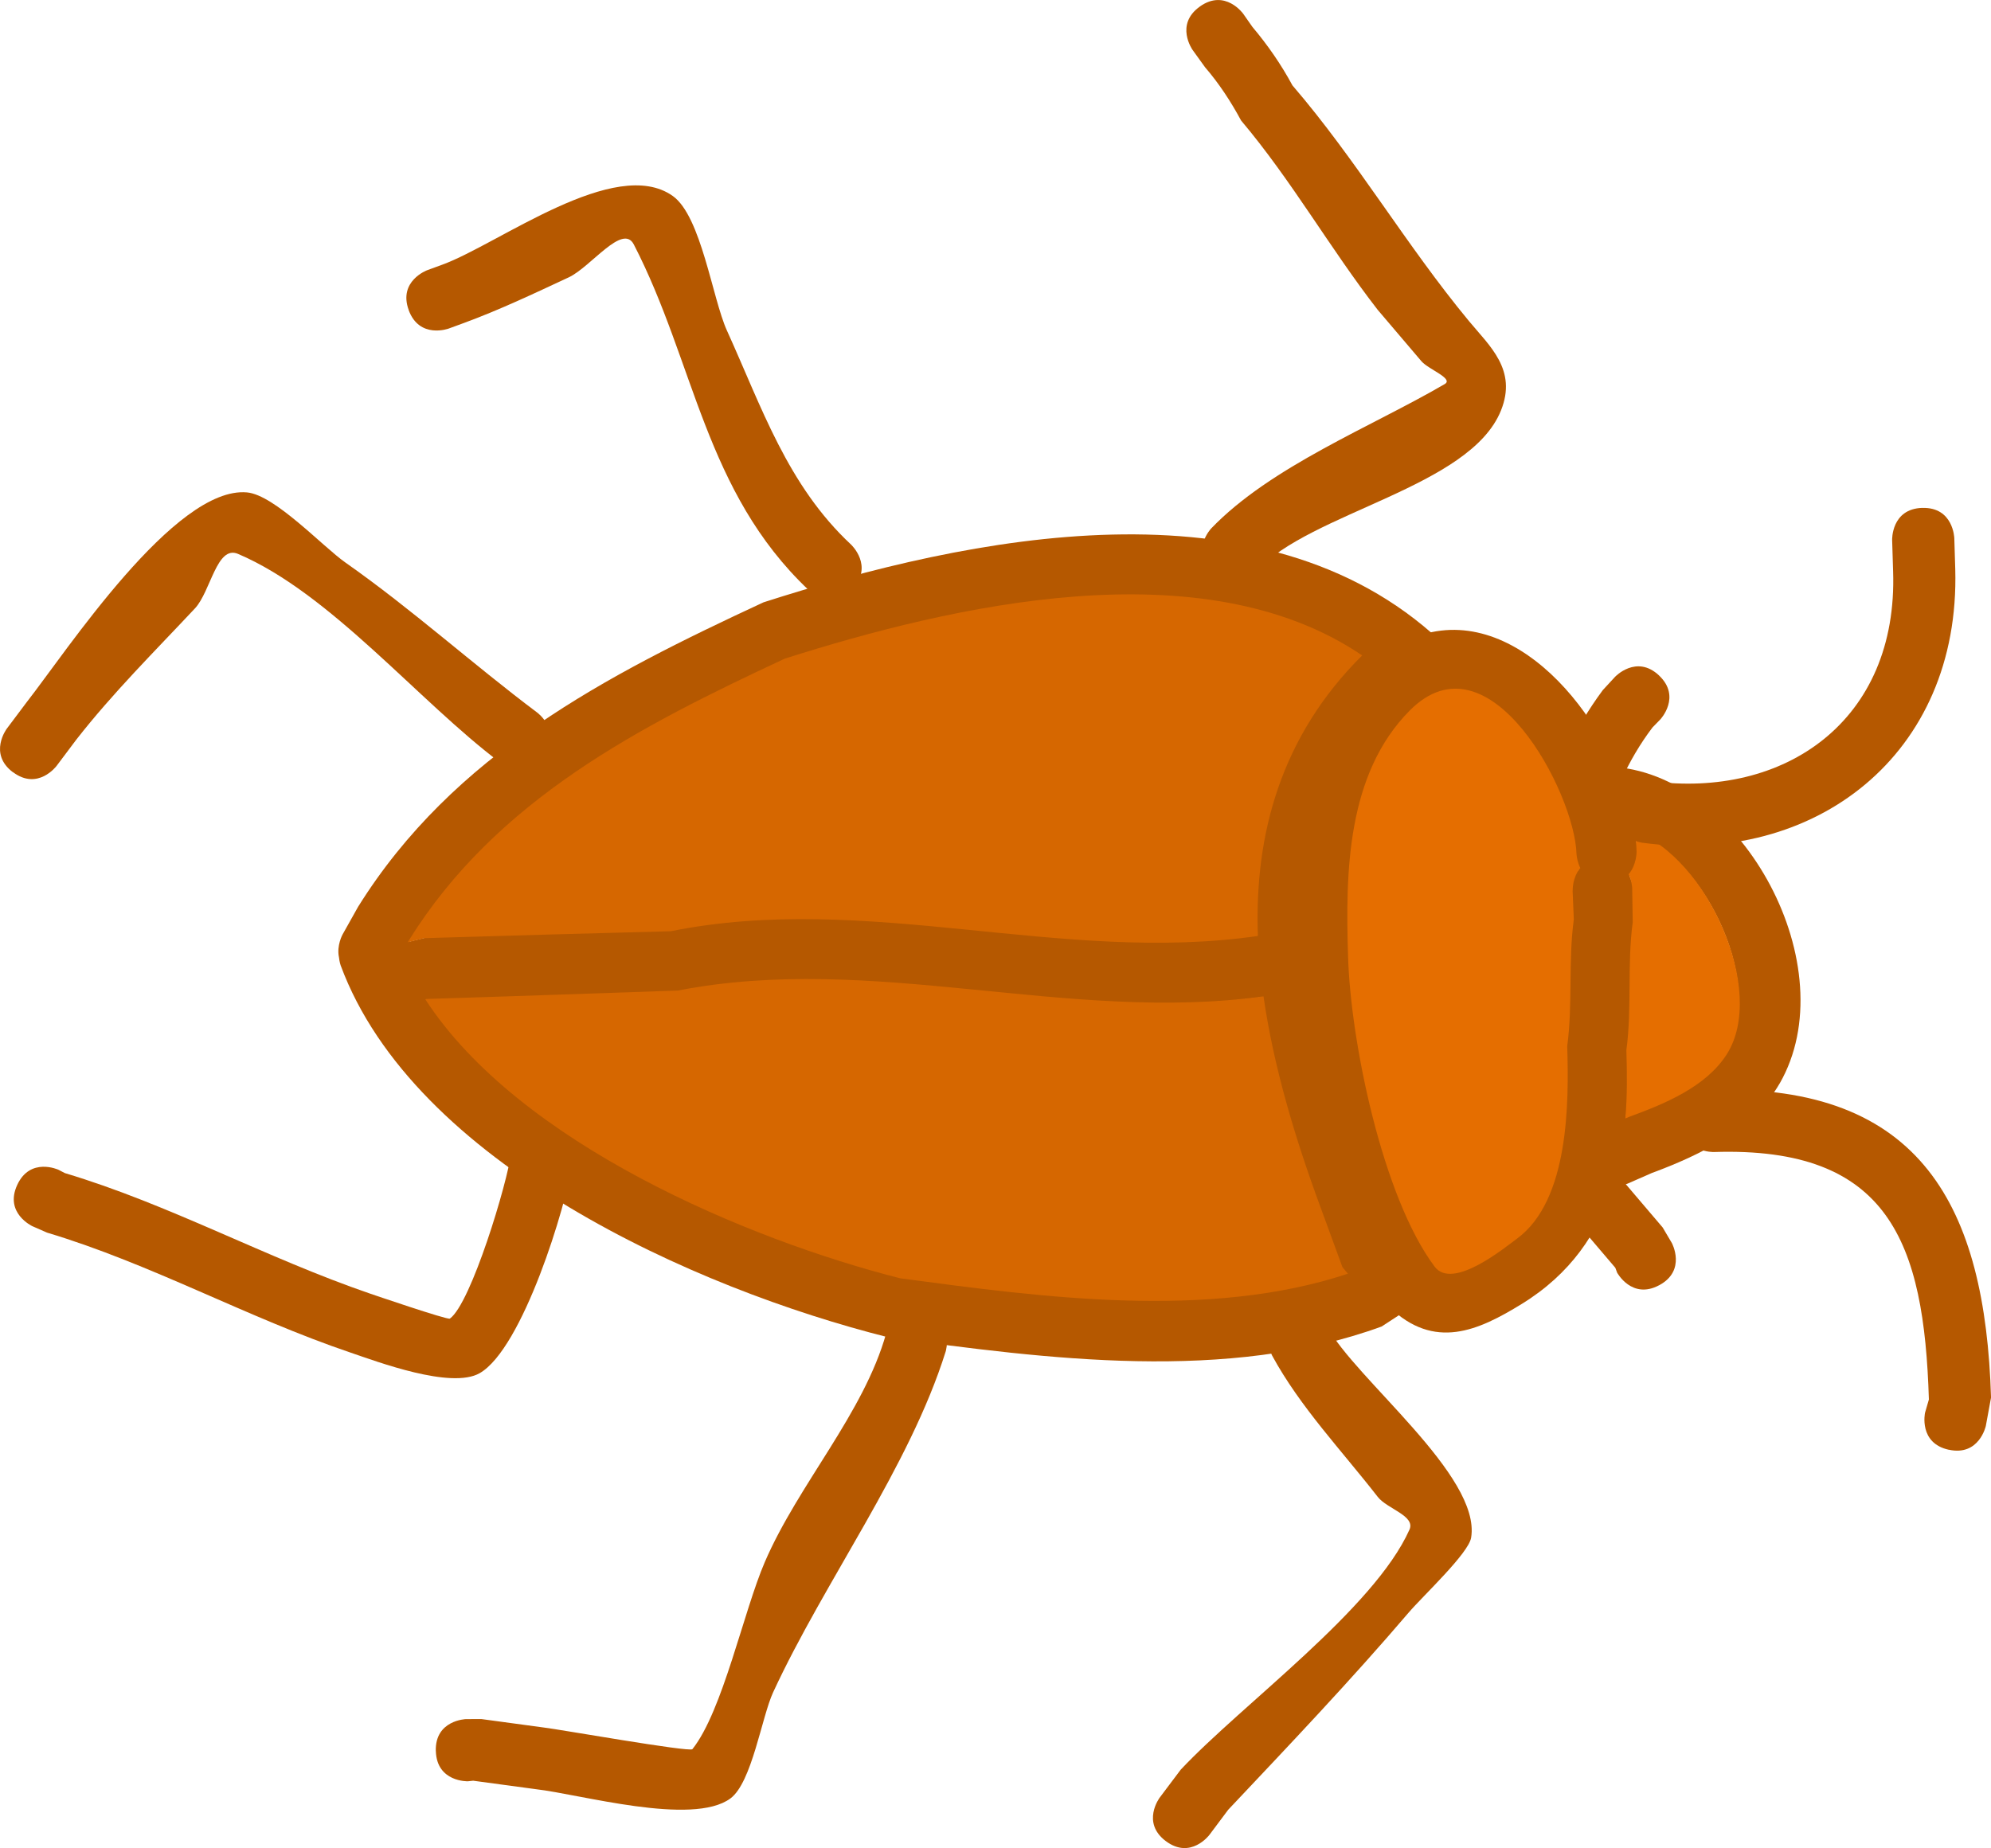 <svg version="1.1" xmlns="http://www.w3.org/2000/svg" xmlns:xlink="http://www.w3.org/1999/xlink" width="48.015" height="44.58" viewBox="0,0,48.015,44.58"><g transform="translate(-215.992,-157.71)"><g data-paper-data="{&quot;isPaintingLayer&quot;:true}" fill-rule="nonzero" stroke="none" stroke-width="0.5" stroke-linecap="butt" stroke-linejoin="miter" stroke-miterlimit="10" stroke-dasharray="" stroke-dashoffset="0" style="mix-blend-mode: normal"><path d="M255.307,184.598c0.832,-0.304 1.801,-0.711 2.304,-1.504c0.972,-1.532 -0.439,-4.65 -2.18,-5.284c0.025,0.168 0.04,0.332 0.045,0.491c0,0 0.01,0.313 -0.186,0.541c0.083,0.173 0.088,0.338 0.088,0.338l0.022,0.812c-0.136,1.009 -0.021,1.997 -0.158,3.006c0.017,0.559 0.01,1.11 -0.036,1.644zM258.911,183.843c-0.642,1.12 -1.943,1.74 -3.086,2.163l-0.576,0.253c0,0 -0.16,0.07 -0.36,0.065c-0.357,1.133 -1.025,2.119 -2.204,2.843c-1.039,0.638 -2.099,1.126 -3.193,0.066c-1.61,-1.561 -2.371,-6.287 -2.443,-8.42c-0.073,-2.366 0.012,-5.231 1.905,-6.99c2.381,-2.212 4.928,-0.041 6.001,2.39c3.075,0.252 5.56,4.834 3.956,7.632zM254.065,178.685c-0.083,-0.173 -0.088,-0.338 -0.088,-0.338c-0.041,-1.473 -2.056,-5.382 -3.976,-3.452c-1.526,1.535 -1.514,3.881 -1.452,5.869c0.056,2.061 0.787,5.769 2.046,7.449c0.433,0.578 1.671,-0.454 1.975,-0.678c1.252,-0.923 1.217,-3.252 1.175,-4.617c0.136,-1.009 0.021,-1.997 0.158,-3.006l-0.024,-0.688c0,0 -0.01,-0.313 0.186,-0.541z" fill="#b55800"/><path d="M255.189,184.689c0.047,-0.534 0.042,-1.091 0.025,-1.65c0.137,-1.01 0.016,-2.075 0.153,-3.084l-0.013,-0.818c0,0 -0.004,-0.166 -0.086,-0.338c0.195,-0.228 0.192,-0.543 0.192,-0.543c-0.005,-0.159 -0.019,-0.324 -0.043,-0.492c1.741,0.634 3.192,3.842 2.22,5.374c-0.503,0.793 -1.514,1.204 -2.346,1.508z" data-paper-data="{&quot;noHover&quot;:false,&quot;origItem&quot;:[&quot;Path&quot;,{&quot;applyMatrix&quot;:true,&quot;segments&quot;:[[[484.16823,319.28855],[0,0],[-0.55602,-1.6824]],[[481.30265,314.59019],[1.55467,1.05418],[-3.00308,-2.03631]],[[470.60667,318.6242],[1.37404,-3.44081],[0.33638,-0.03887]],[[471.59125,318.56421],[-0.31899,0.00075],[0,0]],[[472.66084,318.96898],[-0.44321,-0.40477],[0.35042,-0.15477]],[473.34125,318.81421],[[474.96497,318.81932],[0,0],[2.00831,0.33472]],[[480.96497,319.31932],[-2.00968,-0.33495],[1.11927,0]],[[484.24948,319.49276],[-1.06413,-0.12592],[0,0]]],&quot;closed&quot;:true}]}" fill="#e56e00"/><path d="M253.917,179.194l0.029,0.695c-0.137,1.01 -0.023,2.05 -0.159,3.058c0.042,1.365 0.045,3.715 -1.207,4.638c-0.304,0.224 -1.557,1.256 -1.99,0.679c-1.259,-1.68 -2.034,-5.449 -2.089,-7.51c-0.061,-1.989 -0.035,-4.373 1.491,-5.908c1.92,-1.93 3.978,1.99 4.019,3.463c0,0 0.008,0.167 0.091,0.34c-0.195,0.228 -0.183,0.544 -0.183,0.544z" data-paper-data="{&quot;noHover&quot;:false,&quot;origItem&quot;:[&quot;Path&quot;,{&quot;applyMatrix&quot;:true,&quot;segments&quot;:[[[472.27166,321.40944],[0.44321,0.40477],[-0.35042,0.15477]],[[471.59125,321.56421],[0,0],[-2.94657,-0.00798]],[[464.4469,329.30053],[-3.74033,-3.95586],[2.9743,3.14569]],[[476.09125,332.56421],[-3.97966,0],[4.12335,0.01531]],[[491.10845,328.93103],[-3.43547,2.41466],[1.18108,-0.83014]],[[489.87439,324.94127],[0.42897,0.62077],[-1.76907,-2.56008]],[[480.71753,322.3091],[2.7304,0],[-2.00831,-0.33472]],[[474.71753,321.8091],[2.00968,0.33495],[0,0]],[473.34125,321.81421]],&quot;closed&quot;:true}]}" fill="#e56e00"/><path d="M248.317,188.263c-0.182,-0.495 -0.364,-0.989 -0.546,-1.484c-0.606,-1.649 -1.117,-3.348 -1.355,-5.016c-4.733,0.65 -9.328,-1.048 -14.037,-0.129c-2.019,0.068 -4.039,0.127 -6.059,0.189l-0.024,0.009c2.254,3.474 7.73,5.732 11.399,6.664c3.427,0.458 7.388,1.041 10.754,-0.075zM249.179,186.261c0.182,0.495 0.364,0.989 0.546,1.484l0.067,-0.045c0,0 0.286,0.269 0.25,0.625c0.411,0.602 -0.188,1.029 -0.188,1.029l-0.543,0.354c-3.72,1.357 -8.063,0.785 -11.9,0.26c-4.677,-1.177 -11.437,-4.2 -13.203,-8.969c0,0 -0.029,-0.08 -0.041,-0.195c-0.062,-0.288 0.087,-0.554 0.087,-0.554l0.374,-0.667c2.298,-3.681 5.968,-5.575 9.777,-7.344c4.957,-1.59 12.03,-3.076 16.318,0.926c0,0 0.546,0.514 0.033,1.06c-0.266,0.282 -0.54,0.282 -0.743,0.215c-3.415,3.198 -2.339,7.726 -0.832,11.822zM226.274,180.323c1.978,-0.061 3.957,-0.126 5.935,-0.18c4.727,-0.956 9.335,0.811 14.071,0.124c-0.087,-2.456 0.555,-4.79 2.513,-6.735c-3.862,-2.621 -9.833,-1.17 -13.844,0.103c-3.5,1.633 -6.939,3.347 -9.05,6.74l-0.026,0.047z" fill="#b55800"/><path d="M248.498,188.434c-3.366,1.116 -7.37,0.569 -10.797,0.111c-3.669,-0.932 -9.197,-3.255 -11.452,-6.729l0.024,-0.009c2.02,-0.062 4.047,-0.135 6.066,-0.203c4.709,-0.919 9.391,0.79 14.124,0.14c0.238,1.668 0.751,3.393 1.358,5.041c0.182,0.495 0.363,0.995 0.545,1.49z" data-paper-data="{&quot;noHover&quot;:false,&quot;origItem&quot;:[&quot;Path&quot;,{&quot;applyMatrix&quot;:true,&quot;segments&quot;:[[[491.06559,333.48723],[0,0],[-1,0.33333]],[[488.06559,334.48723],[1,-0.33333],[-3.33353,1.11118]],[[477.95481,336.88751],[3.35,-0.37302],[1.00811,9.50119]],[[476.83614,364.94049],[-1.54797,-9.46921],[0.01272,4.0412]],[[476.84125,377.06421],[0,-4.04122],[0,0]],[[476.85686,377.1126],[0,0],[7.08275,-4.29353]],[[490.87797,354.73434],[-2.08853,7.27673],[1.12554,-6.82354]],[[491.38792,333.23136],[2.02455,6.79685],[0,0]]],&quot;closed&quot;:true}]}" fill="#d66700"/><path d="M225.827,180.439l0.026,-0.047c2.111,-3.394 5.565,-5.162 9.065,-6.795c4.011,-1.274 10.062,-2.698 13.924,-0.077c-1.958,1.945 -2.602,4.312 -2.515,6.767c-4.735,0.687 -9.43,-1.07 -14.157,-0.114c-1.979,0.053 -3.964,0.106 -5.942,0.167z" data-paper-data="{&quot;noHover&quot;:false,&quot;origItem&quot;:[&quot;Path&quot;,{&quot;applyMatrix&quot;:true,&quot;segments&quot;:[[[473.84125,377.06421],[0,0],[0,-3.95872]],[[473.84636,365.18793],[-0.0147,3.95869],[-1.62043,-9.50794]],[[474.95783,337.06725],[1.08341,9.50847],[-4.91455,0.02227]],[[461.64756,331.63127],[3.76865,4.03353],[-5.47551,7.55986]],[[461.00458,359.31172],[-2.29989,-8.09581],[3.04908,7.09662]],[[473.9233,377.81613],[-6.65435,-4.42844],[0,0]],[474.01573,377.87144]],&quot;closed&quot;:true}]}" fill="#d66700"/><path d="M244.108,202.122c-0.6,-0.45 -0.149,-1.05 -0.149,-1.05l0.506,-0.673c1.483,-1.581 4.663,-3.876 5.518,-5.792c0.149,-0.334 -0.54,-0.5 -0.765,-0.789c-0.867,-1.116 -1.87,-2.165 -2.546,-3.406c0,0 -0.356,-0.66 0.304,-1.016c0.66,-0.356 1.016,0.304 1.016,0.304c0.676,1.27 3.723,3.604 3.478,5.101c-0.062,0.381 -1.164,1.406 -1.507,1.808c-1.404,1.644 -2.869,3.183 -4.351,4.755l-0.455,0.608c0,0 -0.45,0.6 -1.05,0.149z" fill="#b55800"/><path d="M226.502,199.951c-0.023,-0.75 0.727,-0.773 0.727,-0.773l0.373,-0.001c0.499,0.068 0.999,0.135 1.498,0.203c0.344,0.038 3.526,0.602 3.59,0.523c0.732,-0.92 1.232,-3.322 1.747,-4.516c0.807,-1.872 2.384,-3.583 2.925,-5.511c0,0 0.215,-0.718 0.934,-0.503c0.718,0.215 0.503,0.934 0.503,0.934c-0.876,2.796 -2.917,5.532 -4.162,8.224c-0.277,0.598 -0.511,2.178 -1.032,2.562c-0.915,0.673 -3.638,-0.106 -4.687,-0.224c-0.505,-0.068 -1.01,-0.137 -1.516,-0.205l-0.126,0.014c0,0 -0.75,0.023 -0.773,-0.727z" fill="#b55800"/><path d="M225.849,165.191c-0.259,-0.704 0.445,-0.963 0.445,-0.963l0.371,-0.136c1.357,-0.498 4.165,-2.639 5.551,-1.655c0.687,0.488 0.957,2.477 1.306,3.245c0.842,1.853 1.459,3.734 2.997,5.167c0,0 0.546,0.514 0.033,1.06c-0.514,0.546 -1.06,0.033 -1.06,0.033c-2.508,-2.376 -2.74,-5.476 -4.215,-8.335c-0.269,-0.521 -1.038,0.545 -1.569,0.793c-0.837,0.39 -1.659,0.781 -2.526,1.1l-0.371,0.136c0,0 -0.704,0.259 -0.963,-0.445z" fill="#b55800"/><path d="M244.928,157.867c0.611,-0.435 1.046,0.176 1.046,0.176l0.221,0.316c0.367,0.435 0.695,0.909 0.965,1.41c1.546,1.798 2.74,3.854 4.255,5.683c0.505,0.61 1.17,1.179 0.774,2.161c-0.749,1.859 -4.593,2.45 -5.897,3.873c0,0 -0.514,0.546 -1.06,0.033c-0.546,-0.514 -0.033,-1.06 -0.033,-1.06c1.438,-1.499 3.877,-2.458 5.633,-3.484c0.226,-0.132 -0.387,-0.353 -0.559,-0.549c-0.02,-0.022 -1.053,-1.237 -1.058,-1.244c-1.154,-1.488 -2.075,-3.122 -3.293,-4.565c-0.245,-0.455 -0.531,-0.893 -0.869,-1.285l-0.301,-0.418c0,0 -0.435,-0.611 0.176,-1.046z" fill="#b55800"/><path d="M216.304,176.338c-0.6,-0.45 -0.149,-1.05 -0.149,-1.05l0.485,-0.646c0.952,-1.215 3.57,-5.214 5.31,-5.054c0.669,0.062 1.824,1.307 2.37,1.69c1.625,1.142 3.046,2.433 4.633,3.625c0,0 0.6,0.45 0.149,1.05c-0.45,0.6 -1.05,0.149 -1.05,0.149c-1.96,-1.471 -4.088,-4.082 -6.32,-5.031c-0.514,-0.219 -0.657,0.907 -1.039,1.315c-0.977,1.043 -1.977,2.034 -2.862,3.167l-0.476,0.634c0,0 -0.45,0.6 -1.05,0.149z" fill="#b55800"/><path d="M216.407,186.293c0.315,-0.681 0.995,-0.366 0.995,-0.366l0.154,0.08c2.538,0.76 4.855,2.049 7.369,2.91c0.008,0.003 1.863,0.638 1.916,0.6c0.511,-0.364 1.391,-3.285 1.478,-4.002c0,0 0.101,-0.743 0.844,-0.643c0.743,0.101 0.643,0.844 0.643,0.844c-0.159,1.093 -1.213,4.522 -2.244,5.116c-0.688,0.397 -2.478,-0.278 -3.12,-0.496c-2.5,-0.847 -4.798,-2.138 -7.316,-2.893l-0.353,-0.155c0,0 -0.681,-0.315 -0.366,-0.995z" fill="#b55800"/><path d="M262.989,192.681c-0.733,-0.16 -0.573,-0.892 -0.573,-0.892l0.093,-0.321c-0.116,-3.782 -0.954,-6.107 -5.186,-5.969c0,0 -0.75,0.023 -0.773,-0.727c-0.023,-0.75 0.727,-0.773 0.727,-0.773c5.06,-0.146 6.59,2.83 6.731,7.422l-0.126,0.686c0,0 -0.16,0.733 -0.892,0.573z" fill="#b55800"/><path d="M256.006,188.711c-0.66,0.356 -1.016,-0.304 -1.016,-0.304l-0.043,-0.116c-0.346,-0.406 -0.692,-0.812 -1.038,-1.219c0,0 -0.486,-0.571 0.085,-1.057c0.571,-0.486 1.057,0.085 1.057,0.085c0.346,0.406 0.692,0.812 1.038,1.219l0.222,0.376c0,0 0.356,0.66 -0.304,1.016z" fill="#b55800"/><path d="M256,174.003c0.546,0.514 0.033,1.06 0.033,1.06l-0.189,0.194c-0.297,0.391 -0.548,0.819 -0.751,1.266c0,0 -0.315,0.681 -0.995,0.366c-0.681,-0.315 -0.366,-0.995 -0.366,-0.995c0.253,-0.54 0.558,-1.059 0.913,-1.537l0.296,-0.321c0,0 0.514,-0.546 1.06,-0.033z" fill="#b55800"/><path d="M262.349,169.962c0.75,-0.023 0.773,0.727 0.773,0.727l0.023,0.75c0.124,4.492 -3.404,7.16 -7.549,6.599c0,0 -0.743,-0.101 -0.643,-0.844c0.101,-0.743 0.844,-0.643 0.844,-0.643c3.225,0.436 5.974,-1.448 5.849,-5.067l-0.023,-0.75c0,0 -0.023,-0.75 0.727,-0.773z" fill="#b55800"/></g></g></svg>